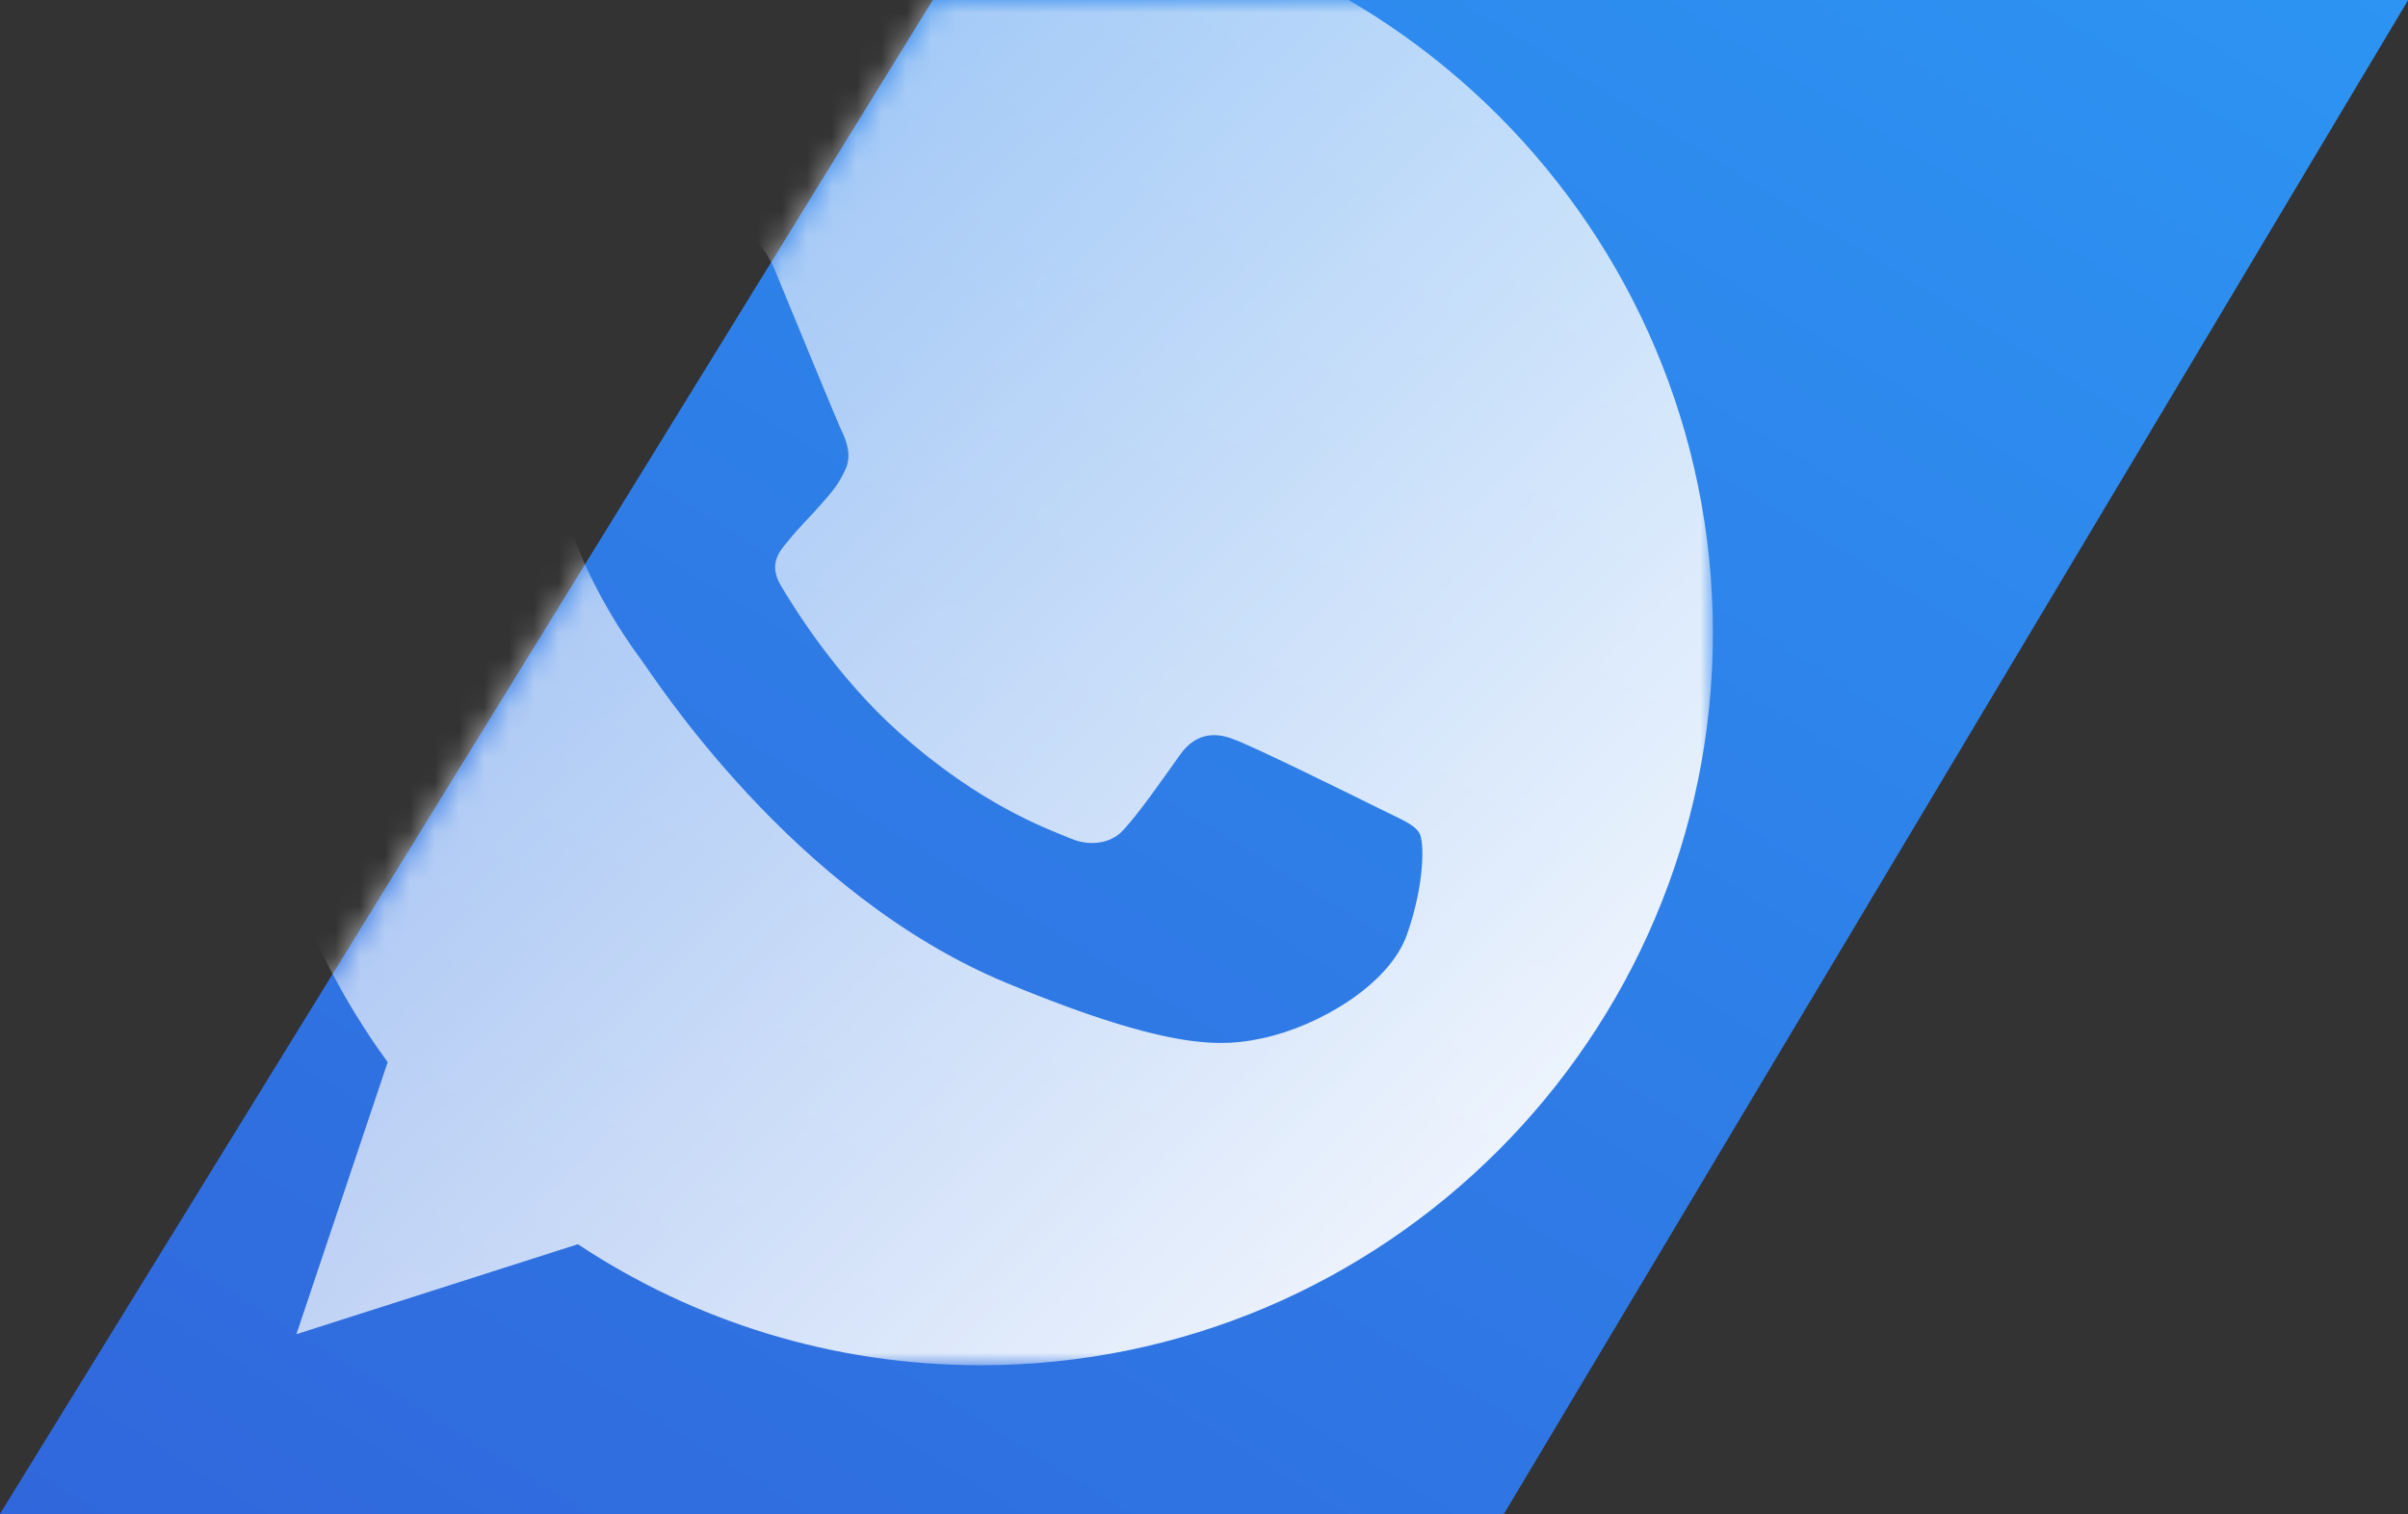 <?xml version="1.0" encoding="UTF-8"?>
<svg width="97px" height="61px" viewBox="0 0 97 61" version="1.1" xmlns="http://www.w3.org/2000/svg" xmlns:xlink="http://www.w3.org/1999/xlink">
    <rect x="0" y="0" width="97" height="61" fill="#333333" stroke="none"/>
    <!-- Generator: Sketch 51.2 (57519) - http://www.bohemiancoding.com/sketch -->
    <title>Call Us</title>
    <desc>Created with Sketch.</desc>
    <defs>
        <linearGradient x1="100%" y1="0%" x2="0%" y2="100%" id="linearGradient-1">
            <stop stop-color="#2D94F3" offset="0%"></stop>
            <stop stop-color="#3067DC" offset="100%"></stop>
        </linearGradient>
        <polygon id="path-2" points="37.581 0 0 61 60.568 61 97 0"></polygon>
        <polygon id="path-4" points="59 0 59 59 0 59 0 0"></polygon>
        <linearGradient x1="2.041%" y1="2.041%" x2="100%" y2="100%" id="linearGradient-6">
            <stop stop-color="#FFFFFF" stop-opacity="0.414" offset="0%"></stop>
            <stop stop-color="#FFFFFF" offset="100%"></stop>
        </linearGradient>
    </defs>
    <g id="SB-WEB-DESIGN" stroke="none" stroke-width="1" fill="none" fill-rule="evenodd">
        <g id="Contact-page" transform="translate(-562, -634)">
            <g id="Group-2" transform="translate(562, 634)">
                <g id="Call-Us">
                    <polygon id="Mask" fill="url(#linearGradient-1)" points="37.581 0 0 61 60.568 61 97 0"></polygon>
                    <mask id="mask-3" fill="white">
                        <use xlink:href="#path-2"></use>
                    </mask>
                    <use id="Mask" fill="url(#linearGradient-1)" xlink:href="#path-2"></use>
                    <g id="Page-1" mask="url(#mask-3)">
                        <g transform="translate(10, -4)">
                            <mask id="mask-5" fill="white">
                                <use xlink:href="#path-4"></use>
                            </mask>
                            <g id="Clip-2" stroke="none" fill="none"></g>
                            <path d="M46.673,41.658 C45.961,43.667 43.136,45.334 40.883,45.821 C39.342,46.149 37.328,46.411 30.551,43.601 C21.882,40.009 16.299,31.2 15.864,30.628 C15.447,30.057 12.361,25.964 12.361,21.73 C12.361,17.497 14.51,15.436 15.377,14.551 C16.089,13.824 17.265,13.492 18.393,13.492 C18.758,13.492 19.086,13.511 19.381,13.526 C20.248,13.563 20.683,13.614 21.255,14.982 C21.966,16.697 23.7,20.93 23.906,21.365 C24.116,21.8 24.326,22.39 24.031,22.962 C23.755,23.552 23.512,23.814 23.076,24.315 C22.641,24.817 22.228,25.2 21.793,25.739 C21.395,26.207 20.945,26.708 21.446,27.575 C21.948,28.423 23.681,31.252 26.233,33.523 C29.526,36.455 32.195,37.391 33.151,37.79 C33.862,38.084 34.71,38.015 35.23,37.461 C35.89,36.75 36.705,35.57 37.535,34.408 C38.125,33.575 38.87,33.471 39.652,33.767 C40.448,34.043 44.663,36.126 45.529,36.558 C46.396,36.993 46.968,37.199 47.178,37.565 C47.384,37.93 47.384,39.644 46.673,41.658 M29.507,0 L29.493,0 C13.227,0 0,13.231 0,29.5 C0,35.953 2.08,41.934 5.616,46.791 L1.94,57.75 L13.279,54.125 C17.943,57.215 23.508,59 29.507,59 C45.773,59 59,45.766 59,29.5 C59,13.234 45.773,0 29.507,0" id="Fill-1" stroke="none" fill="url(#linearGradient-6)" fill-rule="evenodd" mask="url(#mask-5)"></path>
                        </g>
                    </g>
                </g>
            </g>
        </g>
    </g>
</svg>